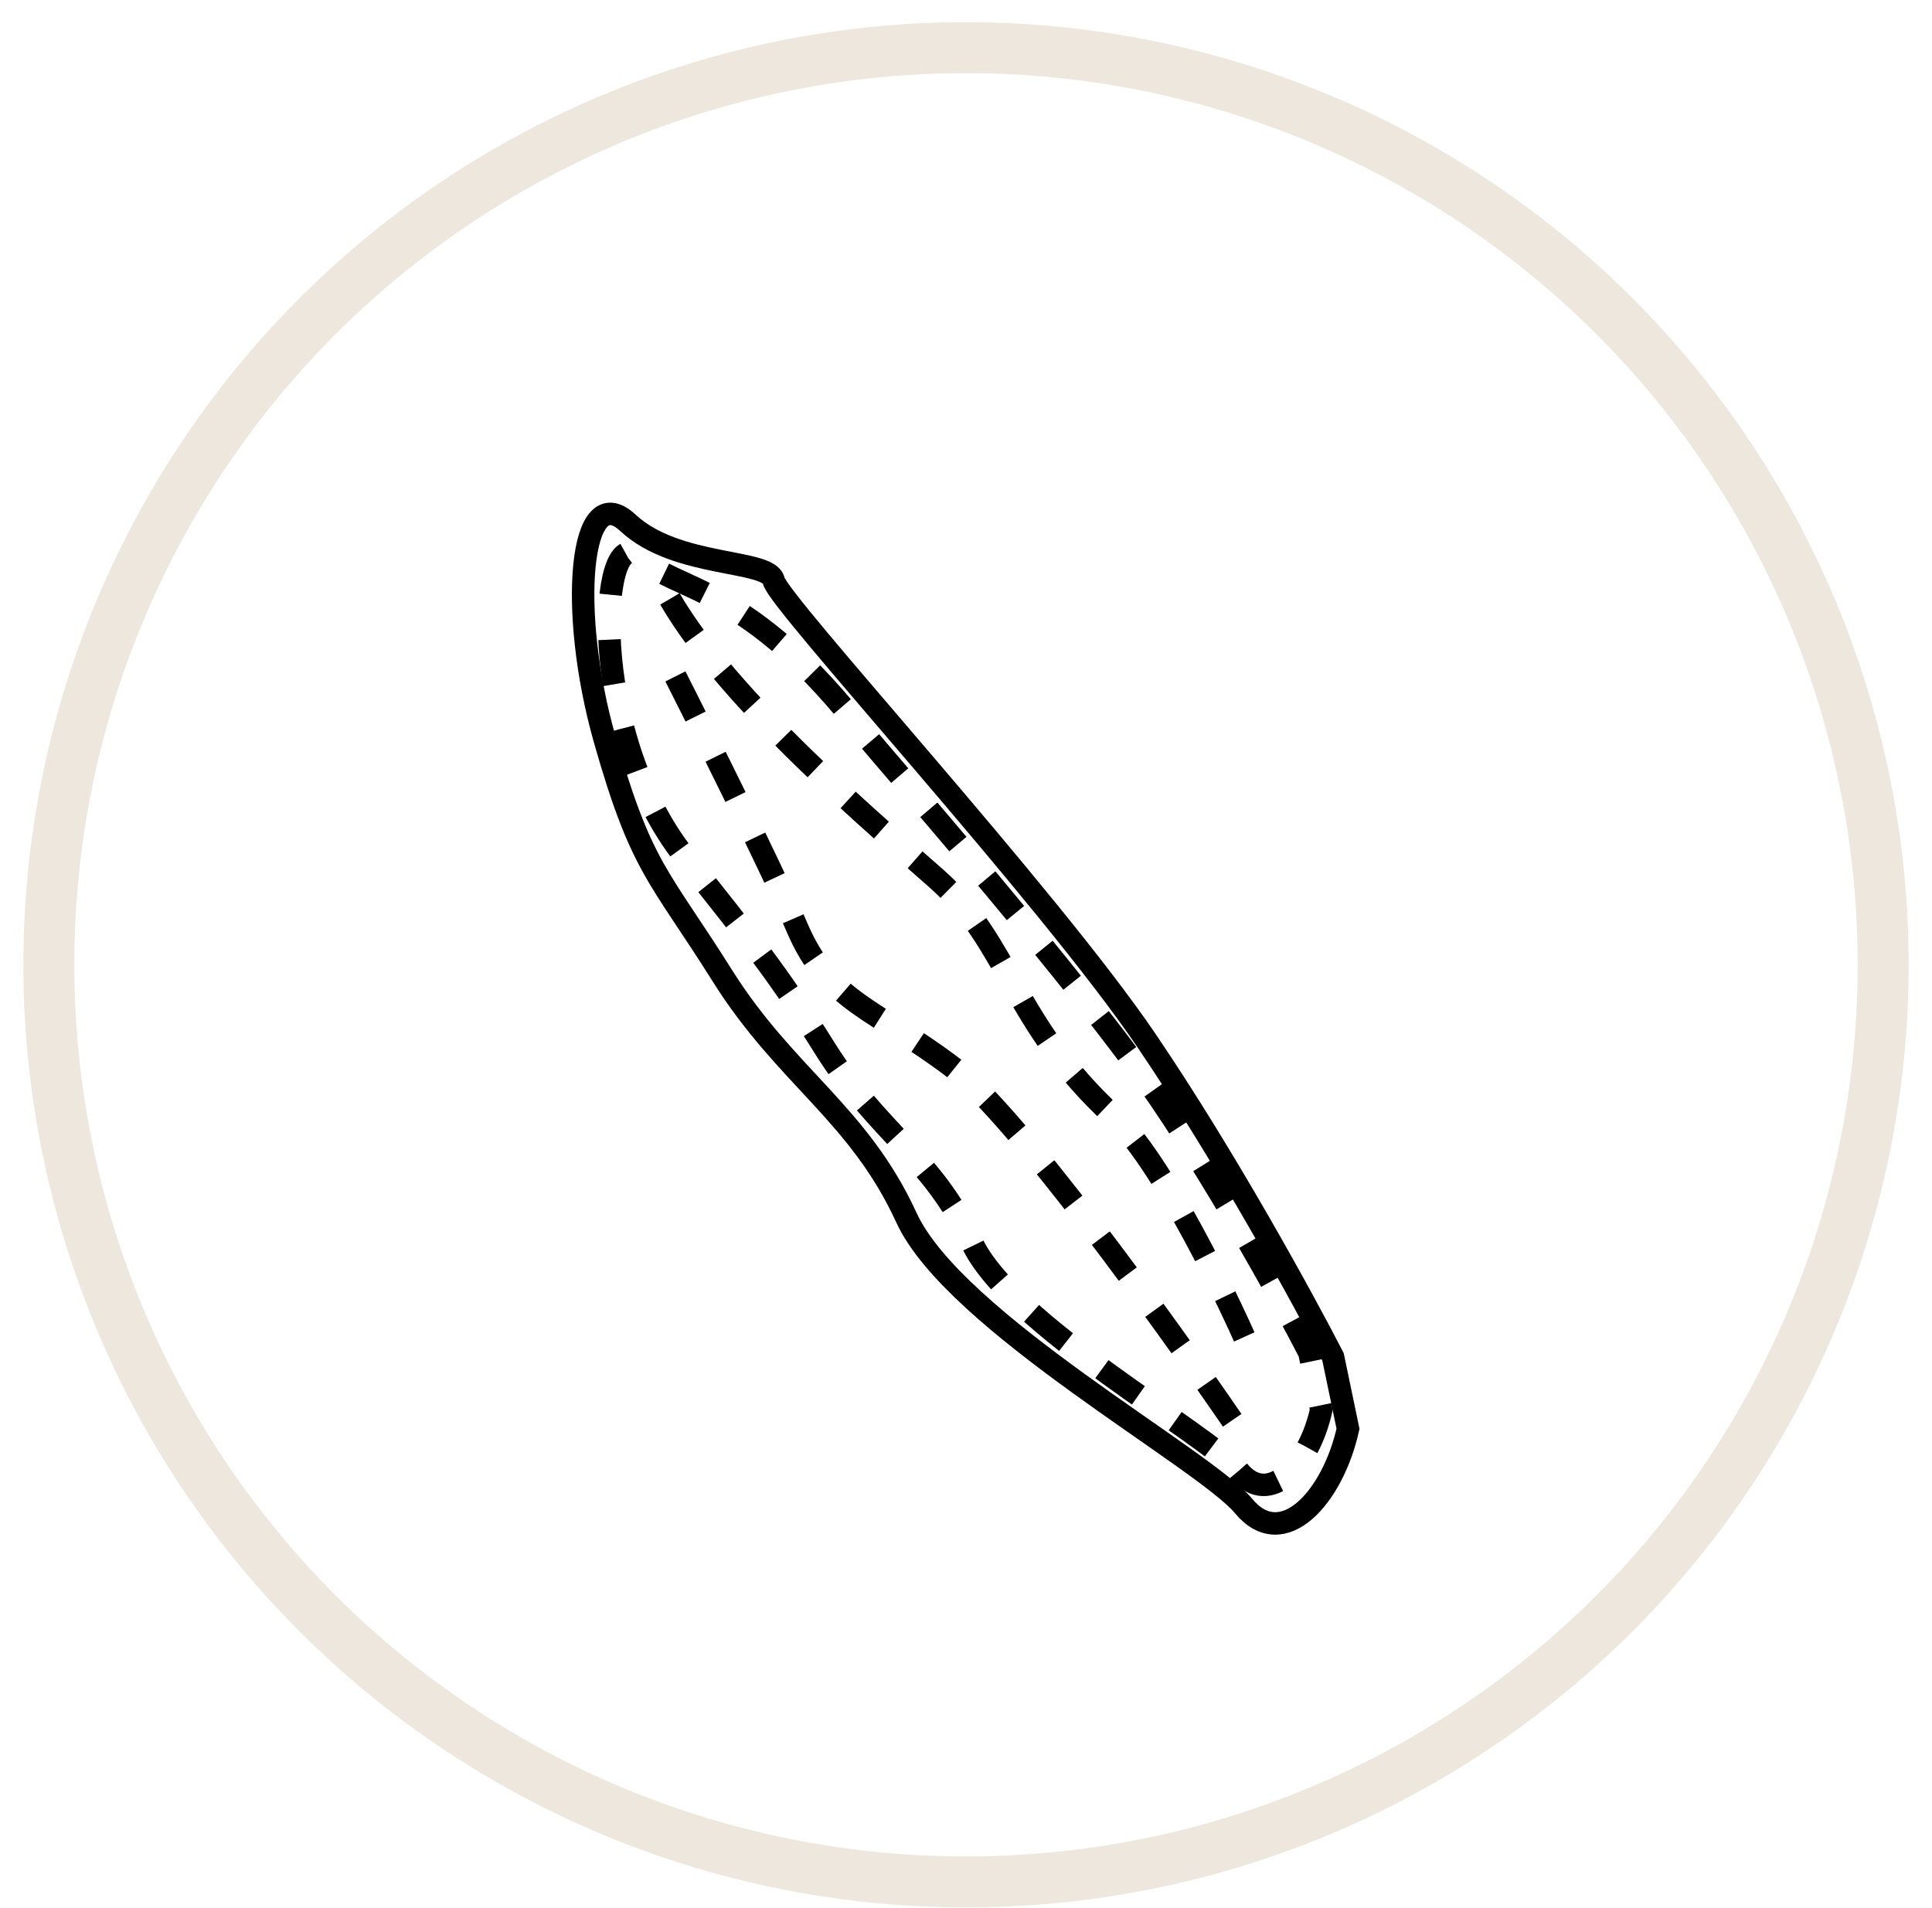  <svg xmlns="http://www.w3.org/2000/svg" width="80" height="79"
                                            viewBox="0 0 80 79" fill="none">
                                            <path
                                                d="M51.491 62.359C53.113 64.315 55.193 61.992 55.818 59.163L55.198 56.188C53.987 53.832 50.748 47.913 47.475 43.089C43.385 37.059 32.224 24.946 32.036 24.041C31.847 23.136 28.016 23.529 26.006 21.654C23.996 19.779 23.522 25.275 25.042 30.626C26.561 35.977 27.289 36.23 29.913 40.406C32.538 44.583 35.556 46.113 37.534 50.423C39.512 54.734 49.869 60.403 51.491 62.359Z"
                                                stroke="black" stroke-width="0.93" />
                                            <path
                                                d="M51.286 60.911C52.571 62.465 54.217 60.622 54.71 58.376L54.218 56.014C53.258 54.142 50.69 49.441 48.098 45.61C44.857 40.821 36.314 31.061 35.866 30.479C30.975 24.128 28.024 24.54 26.432 23.05C24.84 21.56 24.245 30.281 28.346 35.471C31.083 38.937 32.115 40.154 34.195 43.471C36.274 46.788 38.664 48.005 40.232 51.428C41.8 54.852 50.001 59.357 51.286 60.911Z"
                                                stroke="black" stroke-width="0.93" stroke-dasharray="1.86 1.86" />
                                            <path
                                                d="M51.022 58.813C48.243 54.759 42.044 46.164 39.478 44.215C36.272 41.78 34.327 41.511 33.006 38.412C31.95 35.933 28.79 29.62 27.342 26.773"
                                                stroke="black" stroke-width="0.93" stroke-dasharray="1.86 1.86" />
                                            <path
                                                d="M27.74 24.801C30.202 29.055 36.383 34.258 38.792 36.396C41.804 39.068 41.924 42.355 46.1 46.208C48.081 48.035 50.899 53.798 52.126 56.746"
                                                stroke="black" stroke-width="0.93" stroke-dasharray="1.86 1.86" />
                                            <circle cx="40" cy="39.951" r="37.978" stroke="#EDE7DD"
                                                stroke-width="2.11" />
                                        </svg>